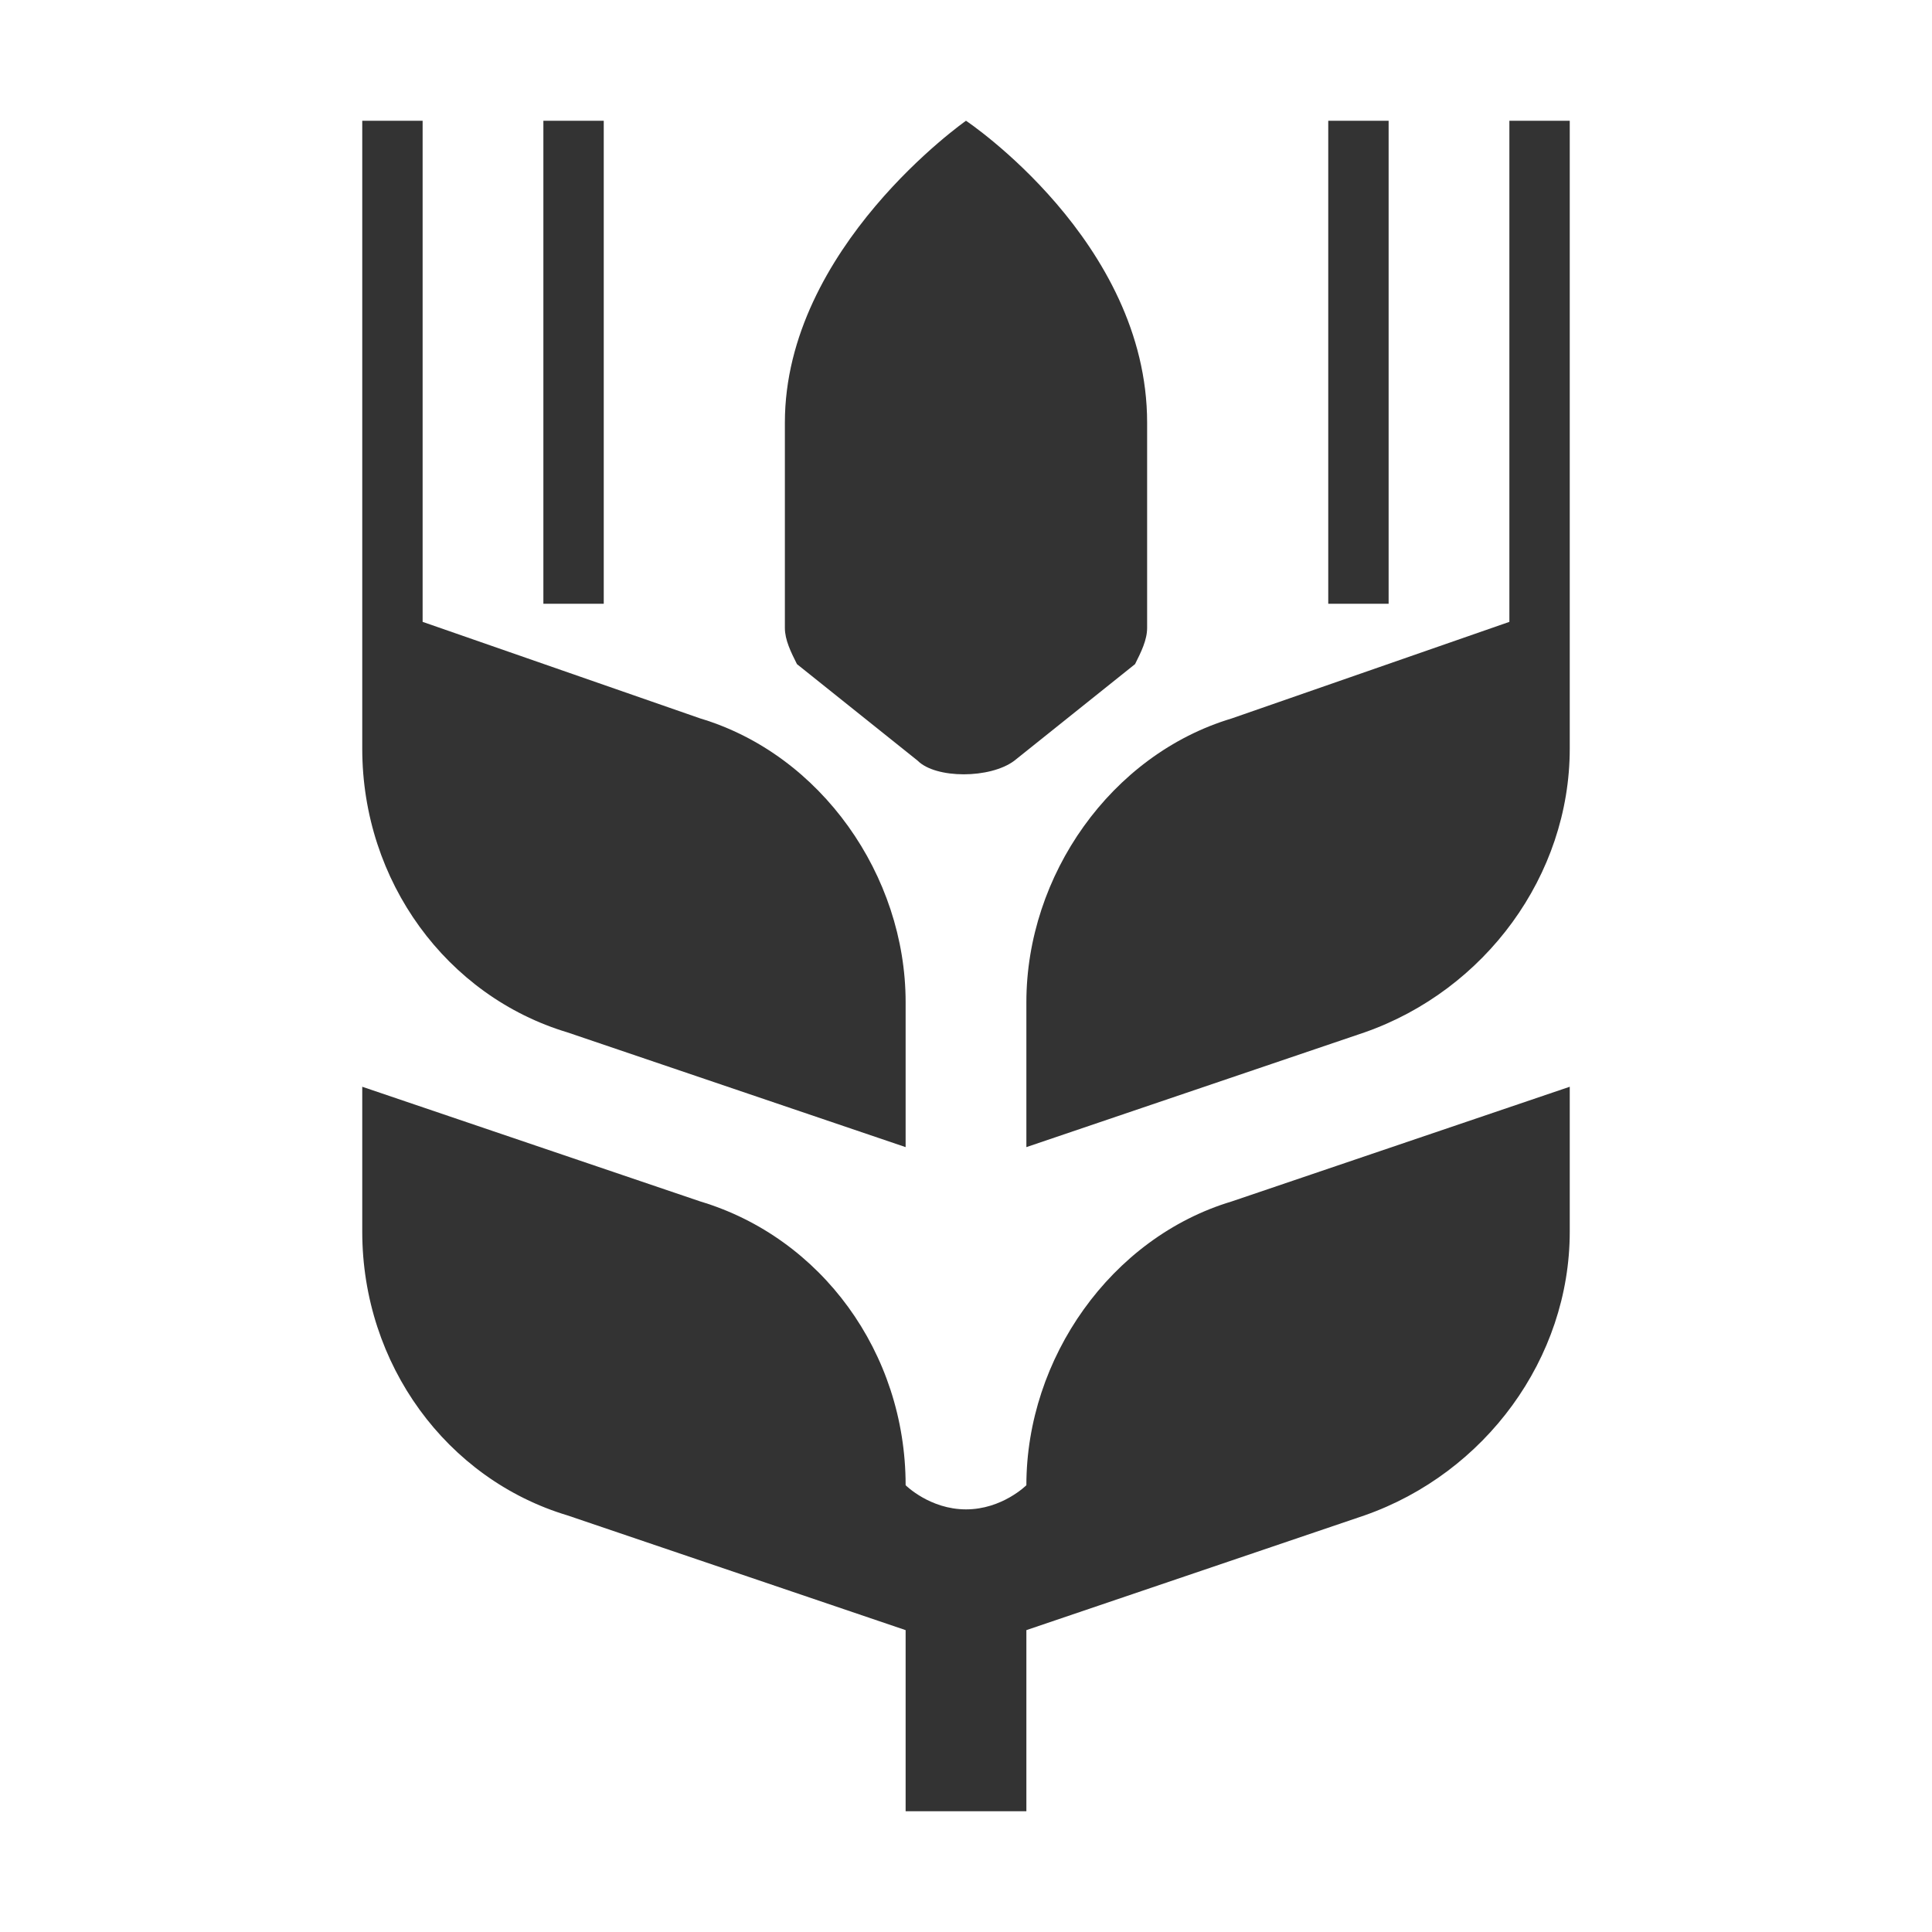<?xml version="1.0" encoding="utf-8"?>
<!-- Generator: Adobe Illustrator 18.0.0, SVG Export Plug-In . SVG Version: 6.00 Build 0)  -->
<!DOCTYPE svg PUBLIC "-//W3C//DTD SVG 1.1//EN" "http://www.w3.org/Graphics/SVG/1.1/DTD/svg11.dtd">
<svg version="1.1" xmlns="http://www.w3.org/2000/svg" xmlns:xlink="http://www.w3.org/1999/xlink" x="0px" y="0px" viewBox="0 0 32 32" enable-background="new 0 0 32 32" xml:space="preserve" width="32px" height="32px" fill="#333">
<symbol id="barley" viewBox="-10 -14 20 28">
	<path fill="#333333" d="M4.4-3.9C2.4-4.5,1-6.5,1-8.6C1-8.6,0.6-9,0-9s-1,0.4-1,0.4c0,2.2-1.4,4.1-3.4,4.7L-10-2v-2.4
		c0-2.2,1.4-4.1,3.4-4.7L-1-11v-3h2v3l5.6,1.9c2,0.7,3.4,2.6,3.4,4.7V-2L4.4-3.9z"/>
	<path fill="#333333" d="M9,14V5.7L4.4,4.1C2.4,3.5,1,1.5,1-0.6V-3l5.6,1.9c2,0.7,3.4,2.6,3.4,4.7V5v1v8H9z"/>
	<polygon fill="#333333" points="7,14 6,14 6,6 7,6 	"/>
	<path fill="#333333" d="M-4.4,4.1L-9,5.7V14h-1V6V5V3.6c0-2.2,1.4-4.1,3.4-4.7L-1-3v2.4C-1,1.5-2.4,3.5-4.4,4.1z"/>
	<polygon fill="#333333" points="-7,14 -6,14 -6,6 -7,6 	"/>
	<path fill="#333333" d="M3,9V5.6C3,5.4,2.9,5.2,2.8,5l-2-1.6c-0.4-0.3-1.3-0.3-1.6,0l-2,1.6C-2.9,5.2-3,5.4-3,5.6V9c0,2.9,3,5,3,5
		S3,12,3,9z"/>
</symbol>
<g id="Layer_1">
	<use xlink:href="#barley" width="20px" height="28px" x="-10" y="-14" transform="matrix(1 0 0 -1 16 16)" overflow="visible"/>
</g>
</svg>
